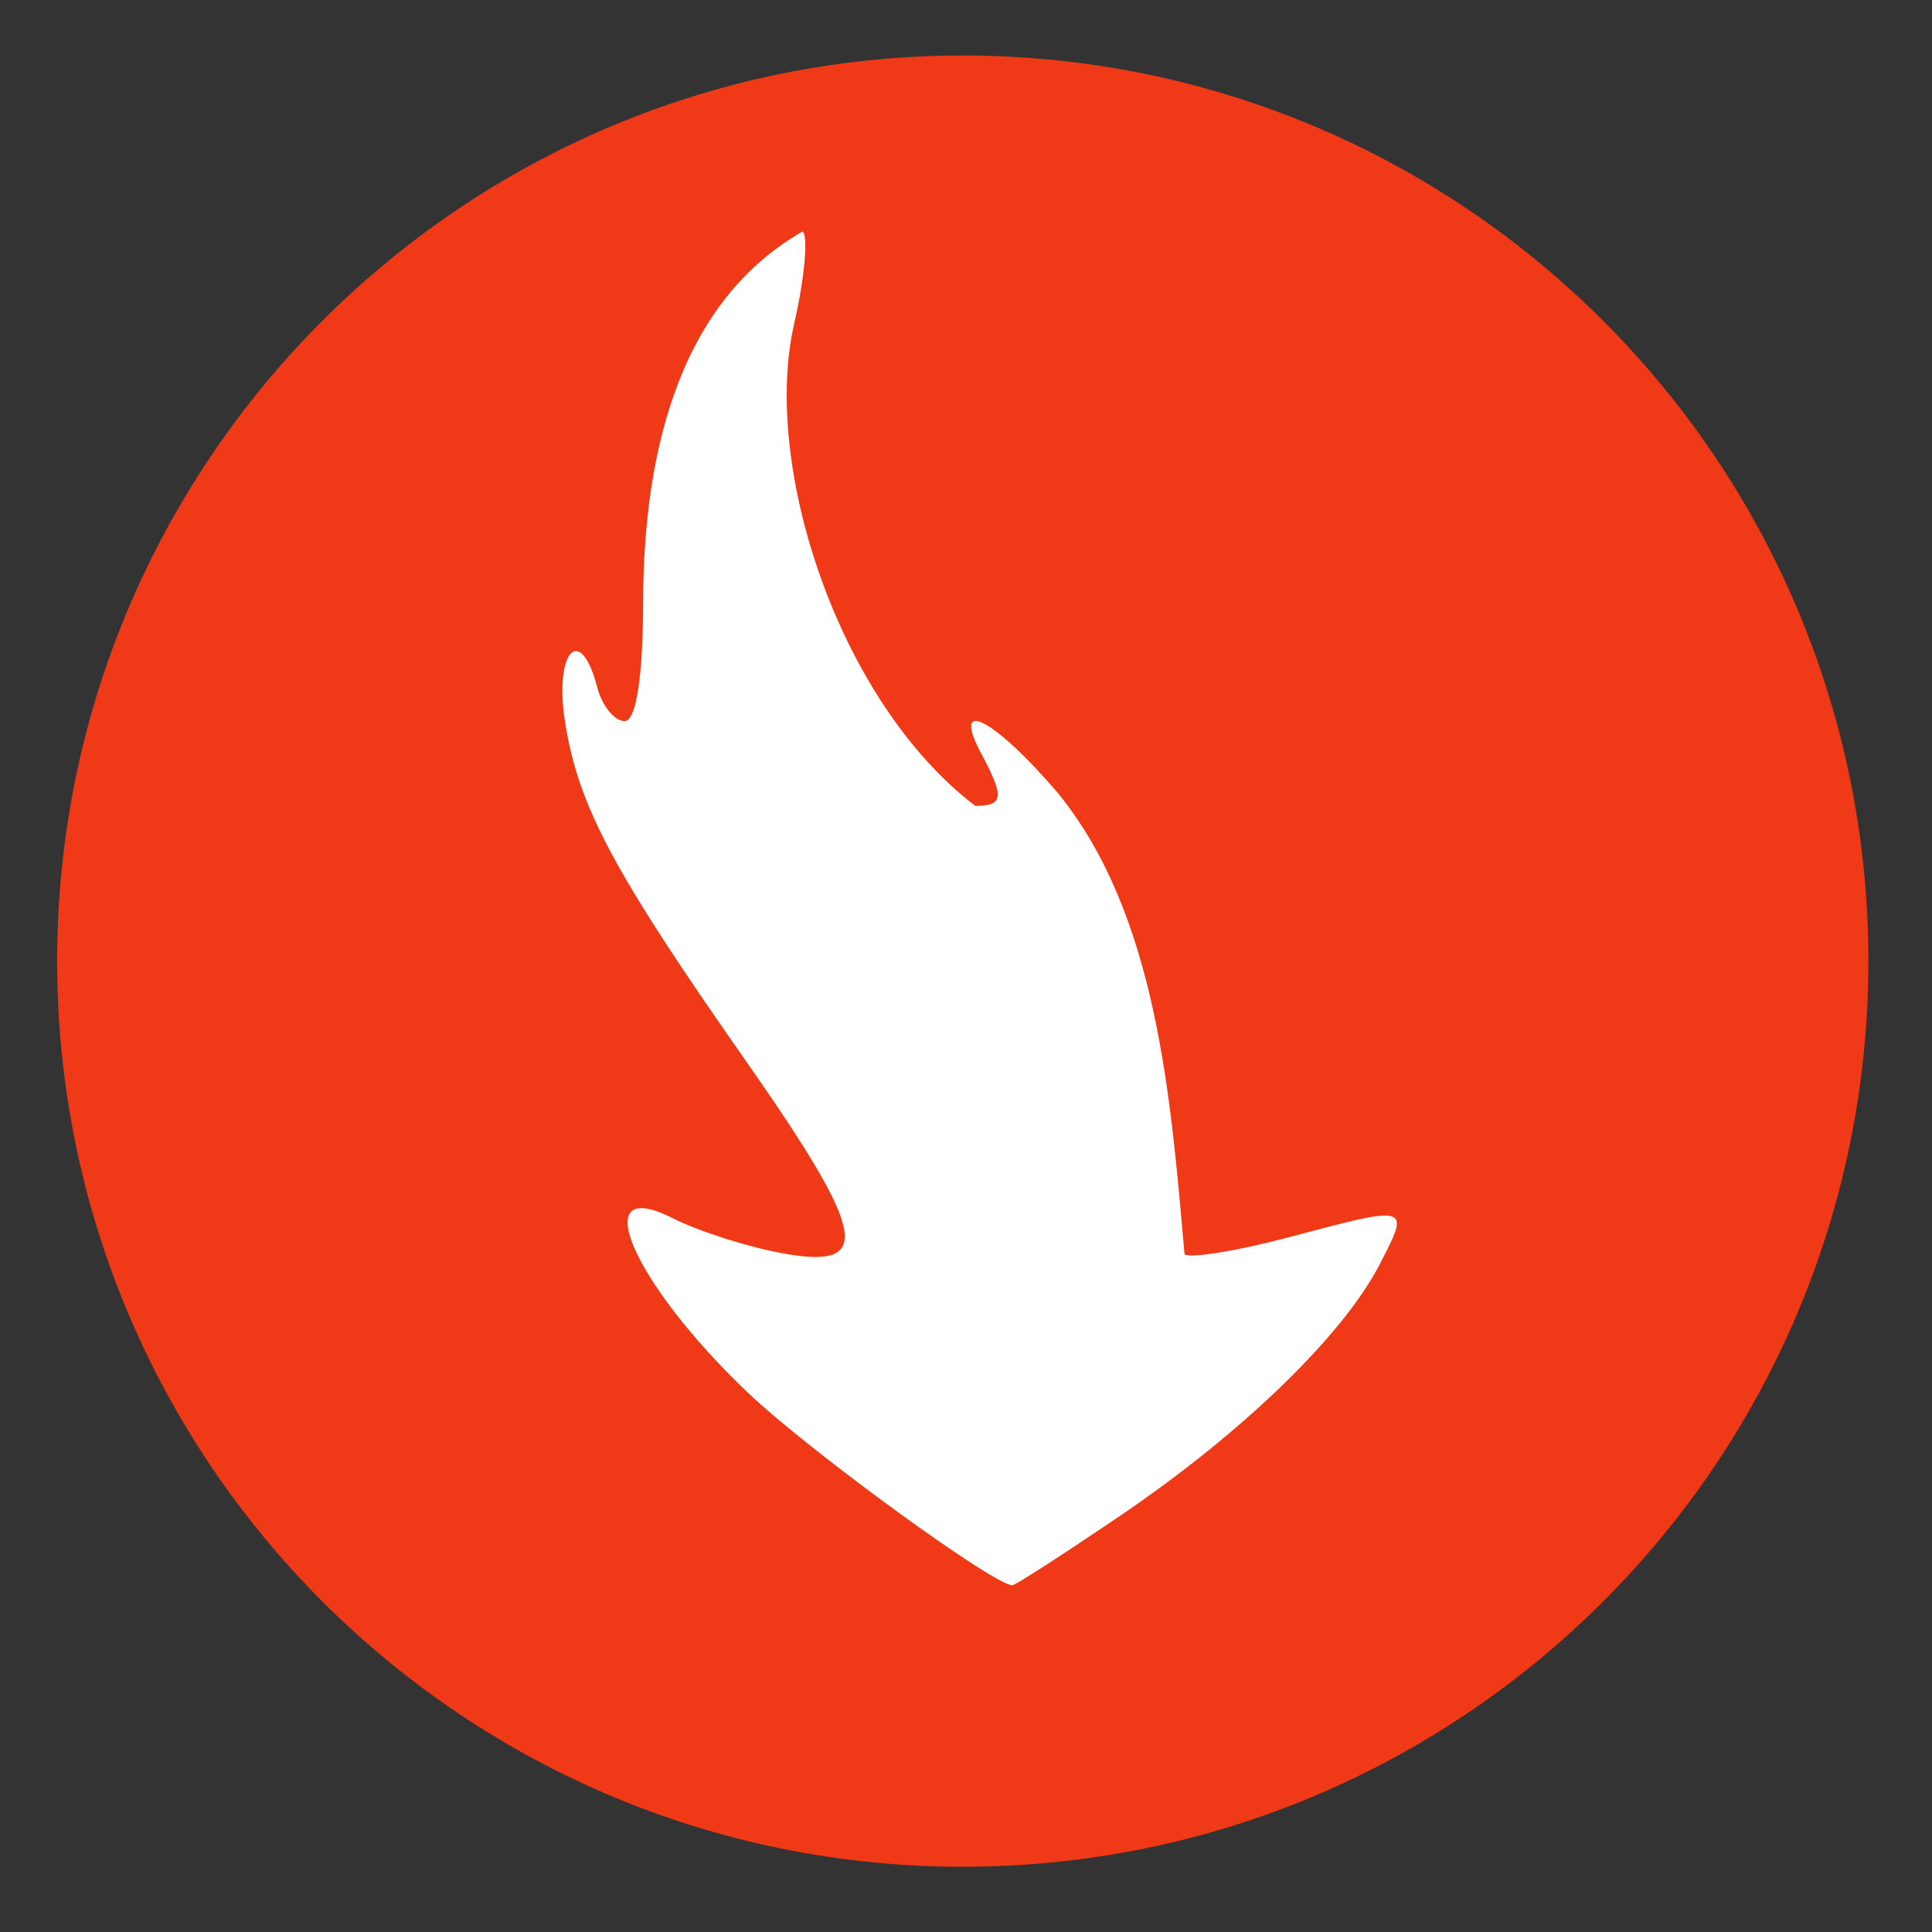 <?xml version="1.0" encoding="UTF-8" standalone="no"?>
<!-- Created with Inkscape (http://www.inkscape.org/) -->

<svg
   xmlns:dc="http://purl.org/dc/elements/1.1/"
   xmlns:cc="http://creativecommons.org/ns#"
   xmlns:rdf="http://www.w3.org/1999/02/22-rdf-syntax-ns#"
   xmlns:svg="http://www.w3.org/2000/svg"
   xmlns="http://www.w3.org/2000/svg"
   xmlns:xlink="http://www.w3.org/1999/xlink"
   xmlns:sodipodi="http://sodipodi.sourceforge.net/DTD/sodipodi-0.dtd"
   xmlns:inkscape="http://www.inkscape.org/namespaces/inkscape"
   width="96"
   height="96"
   id="svg2"
   version="1.1"
   inkscape:version="0.48.5 r10040"
   sodipodi:docname="flareGet.svg">
  <rect width="100%" height="100%" fill="#333333" stroke="none"/>
  <defs
     id="defs4">
    <linearGradient
       id="linearGradient3772">
      <stop
         style="stop-color:#b80000;stop-opacity:1;"
         offset="0"
         id="stop3774" />
      <stop
         style="stop-color:#ff1414;stop-opacity:1;"
         offset="1"
         id="stop3777" />
    </linearGradient>
    <linearGradient
       inkscape:collect="always"
       xlink:href="#linearGradient3772"
       id="linearGradient3779"
       x1="50"
       y1="1047.362"
       x2="50"
       y2="957.362"
       gradientUnits="userSpaceOnUse"
       gradientTransform="translate(2,3)" />
    <linearGradient
       inkscape:collect="always"
       xlink:href="#linearGradient3772"
       id="linearGradient2995"
       gradientUnits="userSpaceOnUse"
       gradientTransform="translate(1.511032e-7,-7.5999999e-6)"
       x1="50"
       y1="1047.362"
       x2="50"
       y2="957.362" />
  </defs>
  <sodipodi:namedview
     id="base"
     pagecolor="#ffffff"
     bordercolor="#666666"
     borderopacity="1.0"
     inkscape:pageopacity="0.0"
     inkscape:pageshadow="2"
     inkscape:zoom="4.6264763"
     inkscape:cx="31.980176"
     inkscape:cy="51.803805"
     inkscape:document-units="px"
     inkscape:current-layer="layer1"
     showgrid="true"
     inkscape:snap-page="true"
     inkscape:snap-global="false"
     inkscape:snap-center="true"
     inkscape:snap-object-midpoints="false"
     showguides="true"
     inkscape:guide-bbox="true"
     inkscape:snap-bbox="true"
     inkscape:object-paths="true"
     inkscape:object-nodes="true"
     inkscape:window-width="1366"
     inkscape:window-height="716"
     inkscape:window-x="0"
     inkscape:window-y="0"
     inkscape:window-maximized="1"
     inkscape:snap-midpoints="true"
     inkscape:snap-grids="true"
     inkscape:snap-to-guides="false">
    <inkscape:grid
       type="xygrid"
       id="grid3002"
       empspacing="5"
       visible="true"
       enabled="true"
       snapvisiblegridlinesonly="true" />
  </sodipodi:namedview>
  <g
     inkscape:label="Layer 1"
     inkscape:groupmode="layer"
     id="layer1"
     transform="translate(0,-956.362)">
    <path
       sodipodi:type="arc"
       style="fill:#f03916;fill-opacity:1;fill-rule:nonzero;stroke:none"
       id="path2997"
       sodipodi:cx="10"
       sodipodi:cy="51"
       sodipodi:rx="45"
       sodipodi:ry="45"
       d="M 55,51 C 55,75.853 34.853,96 10,96 -14.853,96 -35,75.853 -35,51 -35,26.147 -14.853,6 10,6 34.853,6 55,26.147 55,51 z"
       transform="translate(37.839,953.12)" />
    <path
       style="fill:#ffffff"
       d="m 55.675,1031.669 c 6.079,-4.128 11.055,-8.951 12.884,-12.487 1.528,-2.954 1.533,-2.953 -4.54,-1.336 -2.51,0.668 -4.832,1.048 -5.16,0.845 -0.677,-7.674 -1.348,-16.875 -6.306,-22.938 -3.18,-3.715 -5.328,-4.81 -3.787,-1.93 1.152,2.153 1.101,2.581 -0.309,2.581 -6.777,-5.165 -10.595,-16.843 -9.008,-23.899 0.525,-2.276 0.722,-4.366 0.436,-4.644 -6.528,3.733 -7.897,11.816 -7.929,18.326 0,3.786 -0.34,6.007 -0.921,6.007 -0.506,0 -1.119,-0.758 -1.361,-1.684 -0.845,-3.23 -2.158,-1.777 -1.592,1.761 0.666,4.165 2.386,7.387 8.947,16.762 6.053,8.65 6.4,10.428 1.874,9.608 -1.737,-0.314 -4.199,-1.099 -5.473,-1.744 -4.335,-2.194 -2.02,3.192 3.721,8.657 3.033,2.887 12.222,9.58 13.153,9.58 0.147,0 2.564,-1.56 5.371,-3.466 z"
       id="path3009"
       inkscape:connector-curvature="0"
       sodipodi:nodetypes="cscccsccccsssscccscc" />
  </g>
</svg>
